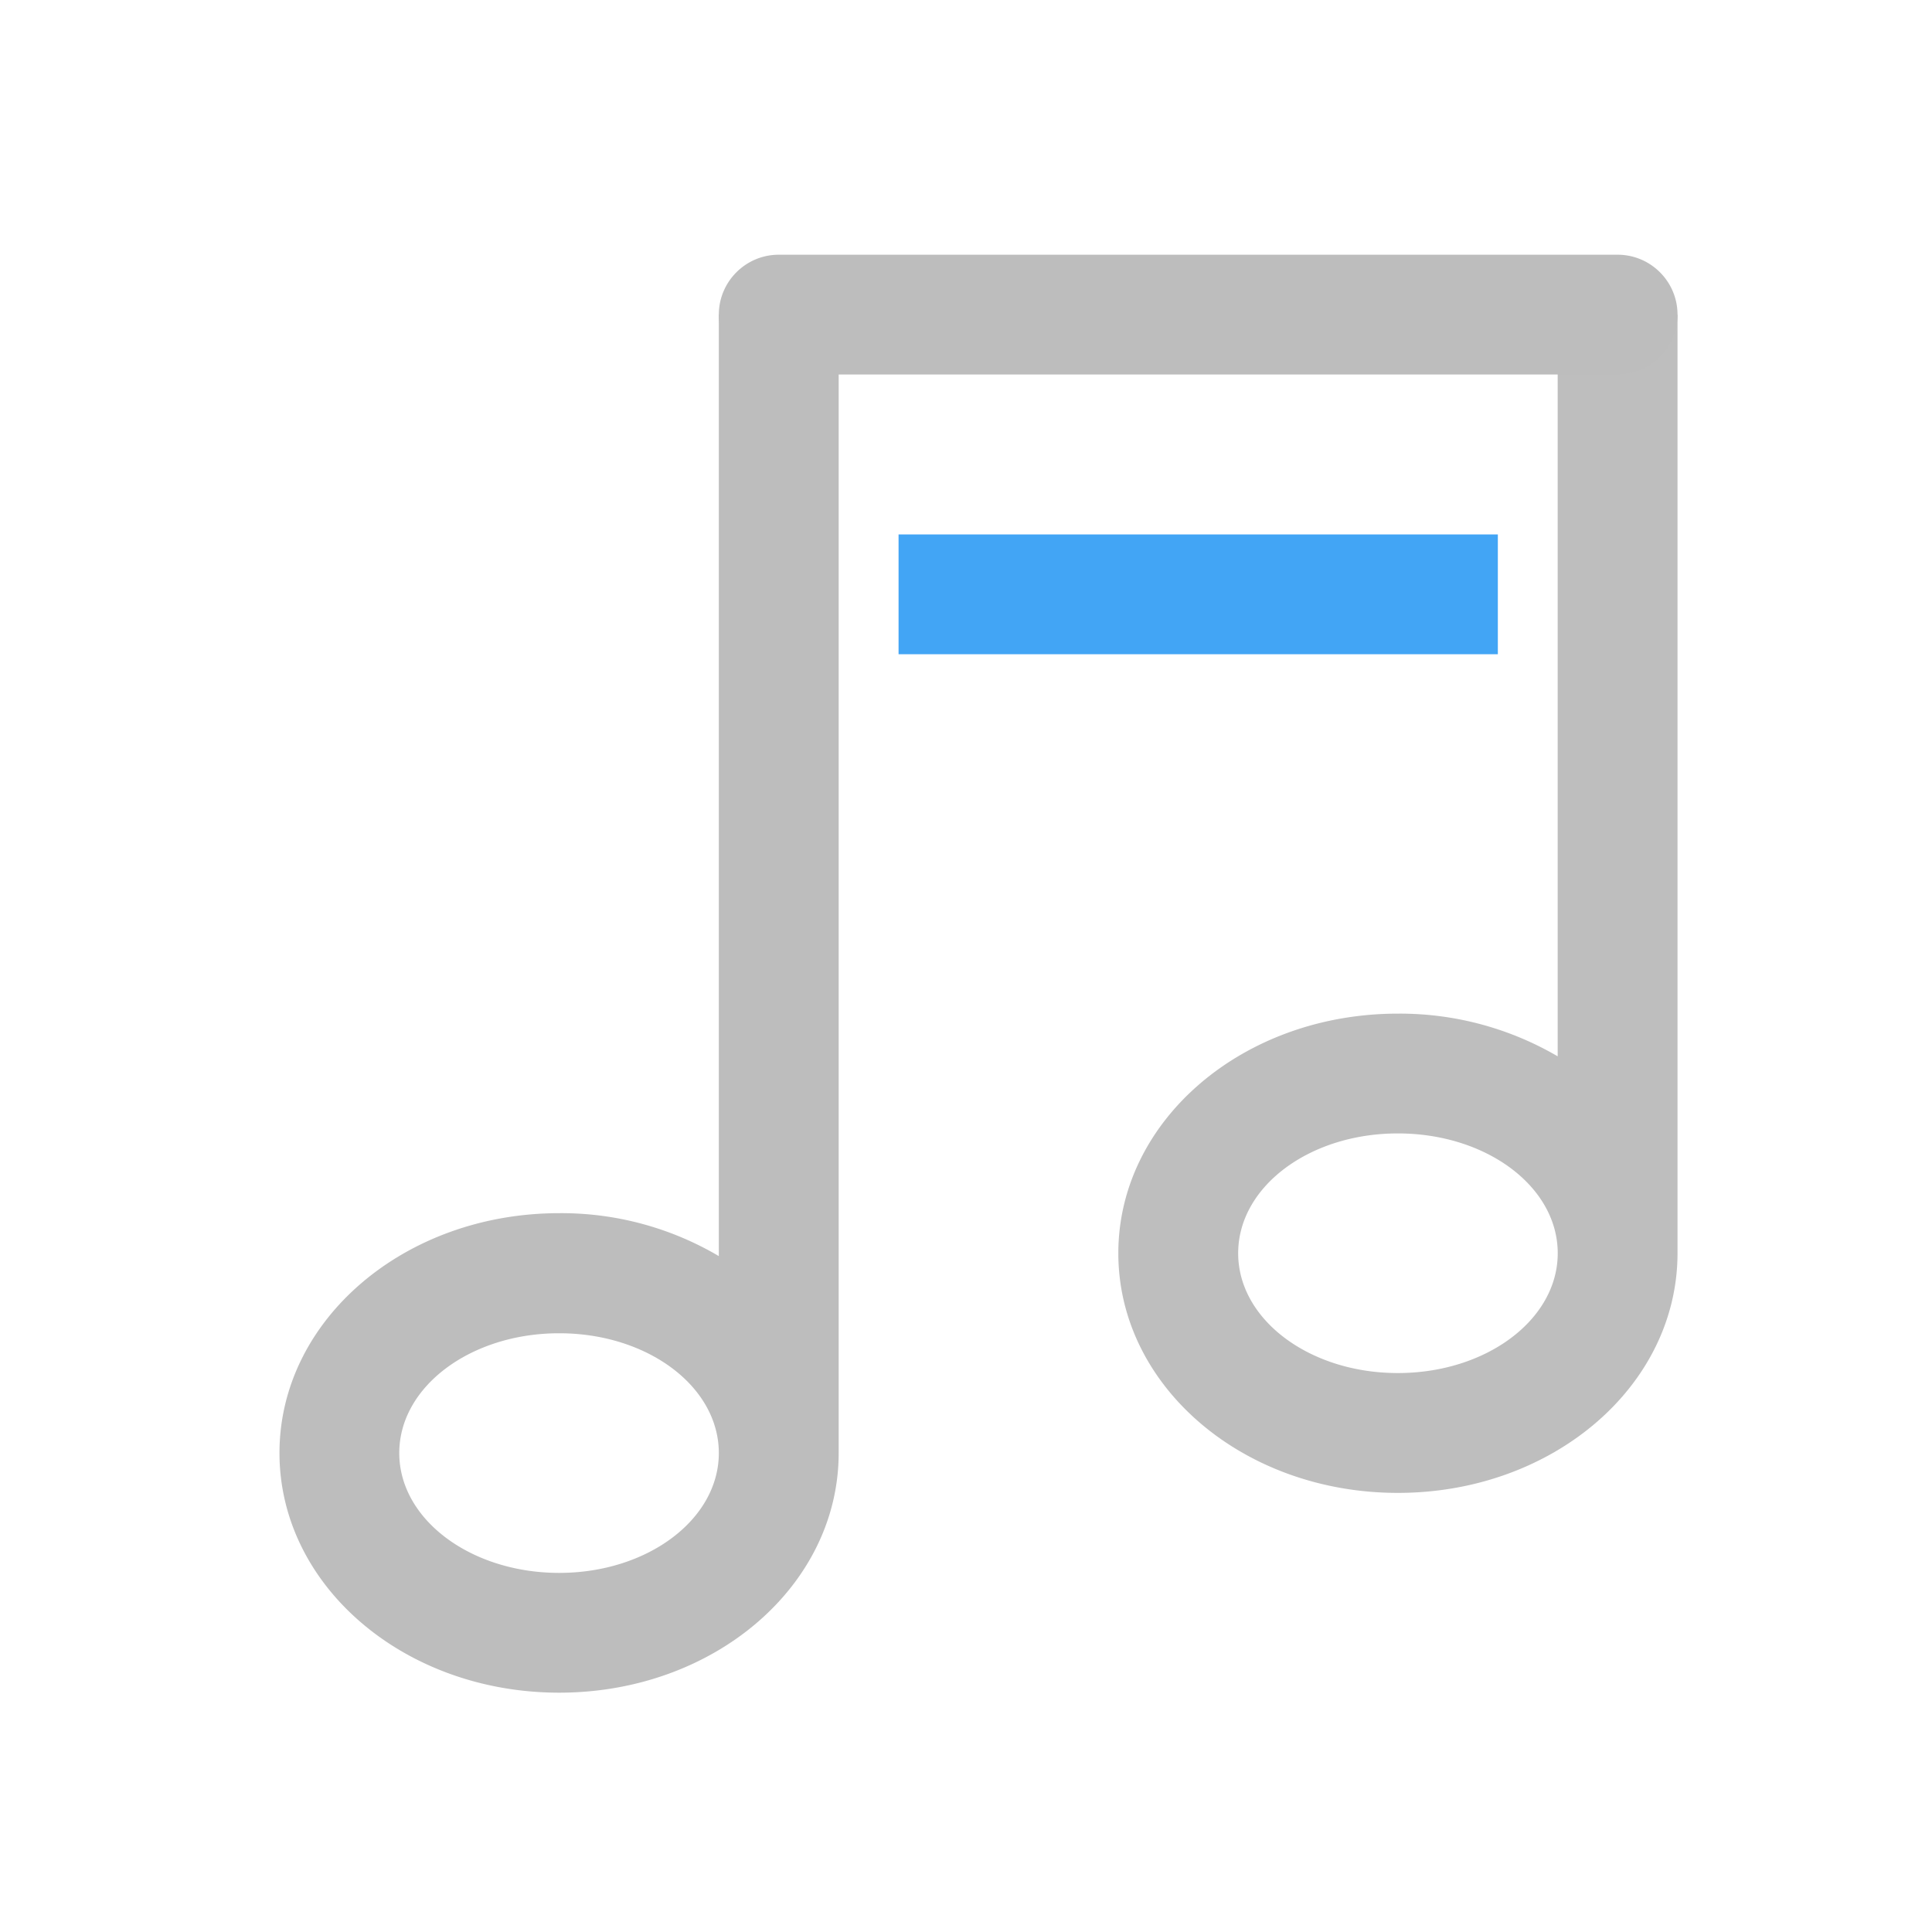 <svg xmlns="http://www.w3.org/2000/svg" width="32pt" height="32pt" viewBox="0 0 32 32"><path d="M11.906 5.21v15.595a5.131 5.131 0 0 0-2.644-.711c-2.567 0-4.633 1.773-4.633 3.972 0 2.2 2.066 3.97 4.633 3.97 2.566 0 4.629-1.77 4.629-3.97V5.211zM9.262 22.083c1.465 0 2.644.883 2.644 1.984 0 1.098-1.18 1.985-2.644 1.985-1.465 0-2.649-.887-2.649-1.985 0-1.101 1.184-1.984 2.649-1.984zm0 0" fill="#bdbdbd"/><path d="M25.8 5.21v12.286a5.181 5.181 0 0 0-2.648-.707c-2.566 0-4.629 1.77-4.629 3.969s2.063 3.969 4.63 3.969c2.566 0 4.632-1.77 4.632-3.97V5.212zm-2.648 13.563c1.47 0 2.649.883 2.649 1.985 0 1.097-1.18 1.984-2.649 1.984-1.465 0-2.644-.887-2.644-1.984 0-1.102 1.18-1.985 2.644-1.985zm0 0" fill="#bdbdbd" fill-opacity=".981"/><path d="M26.793 6.203H12.898a.994.994 0 0 1-.992-.992c0-.547.446-.992.992-.992h13.895c.547 0 .992.445.992.992a.994.994 0 0 1-.992.992zm0 0" fill="#bdbdbd"/><path d="M24.809 10.836h-9.926V8.852h9.926zm0 0" fill="#42a5f5"/></svg>